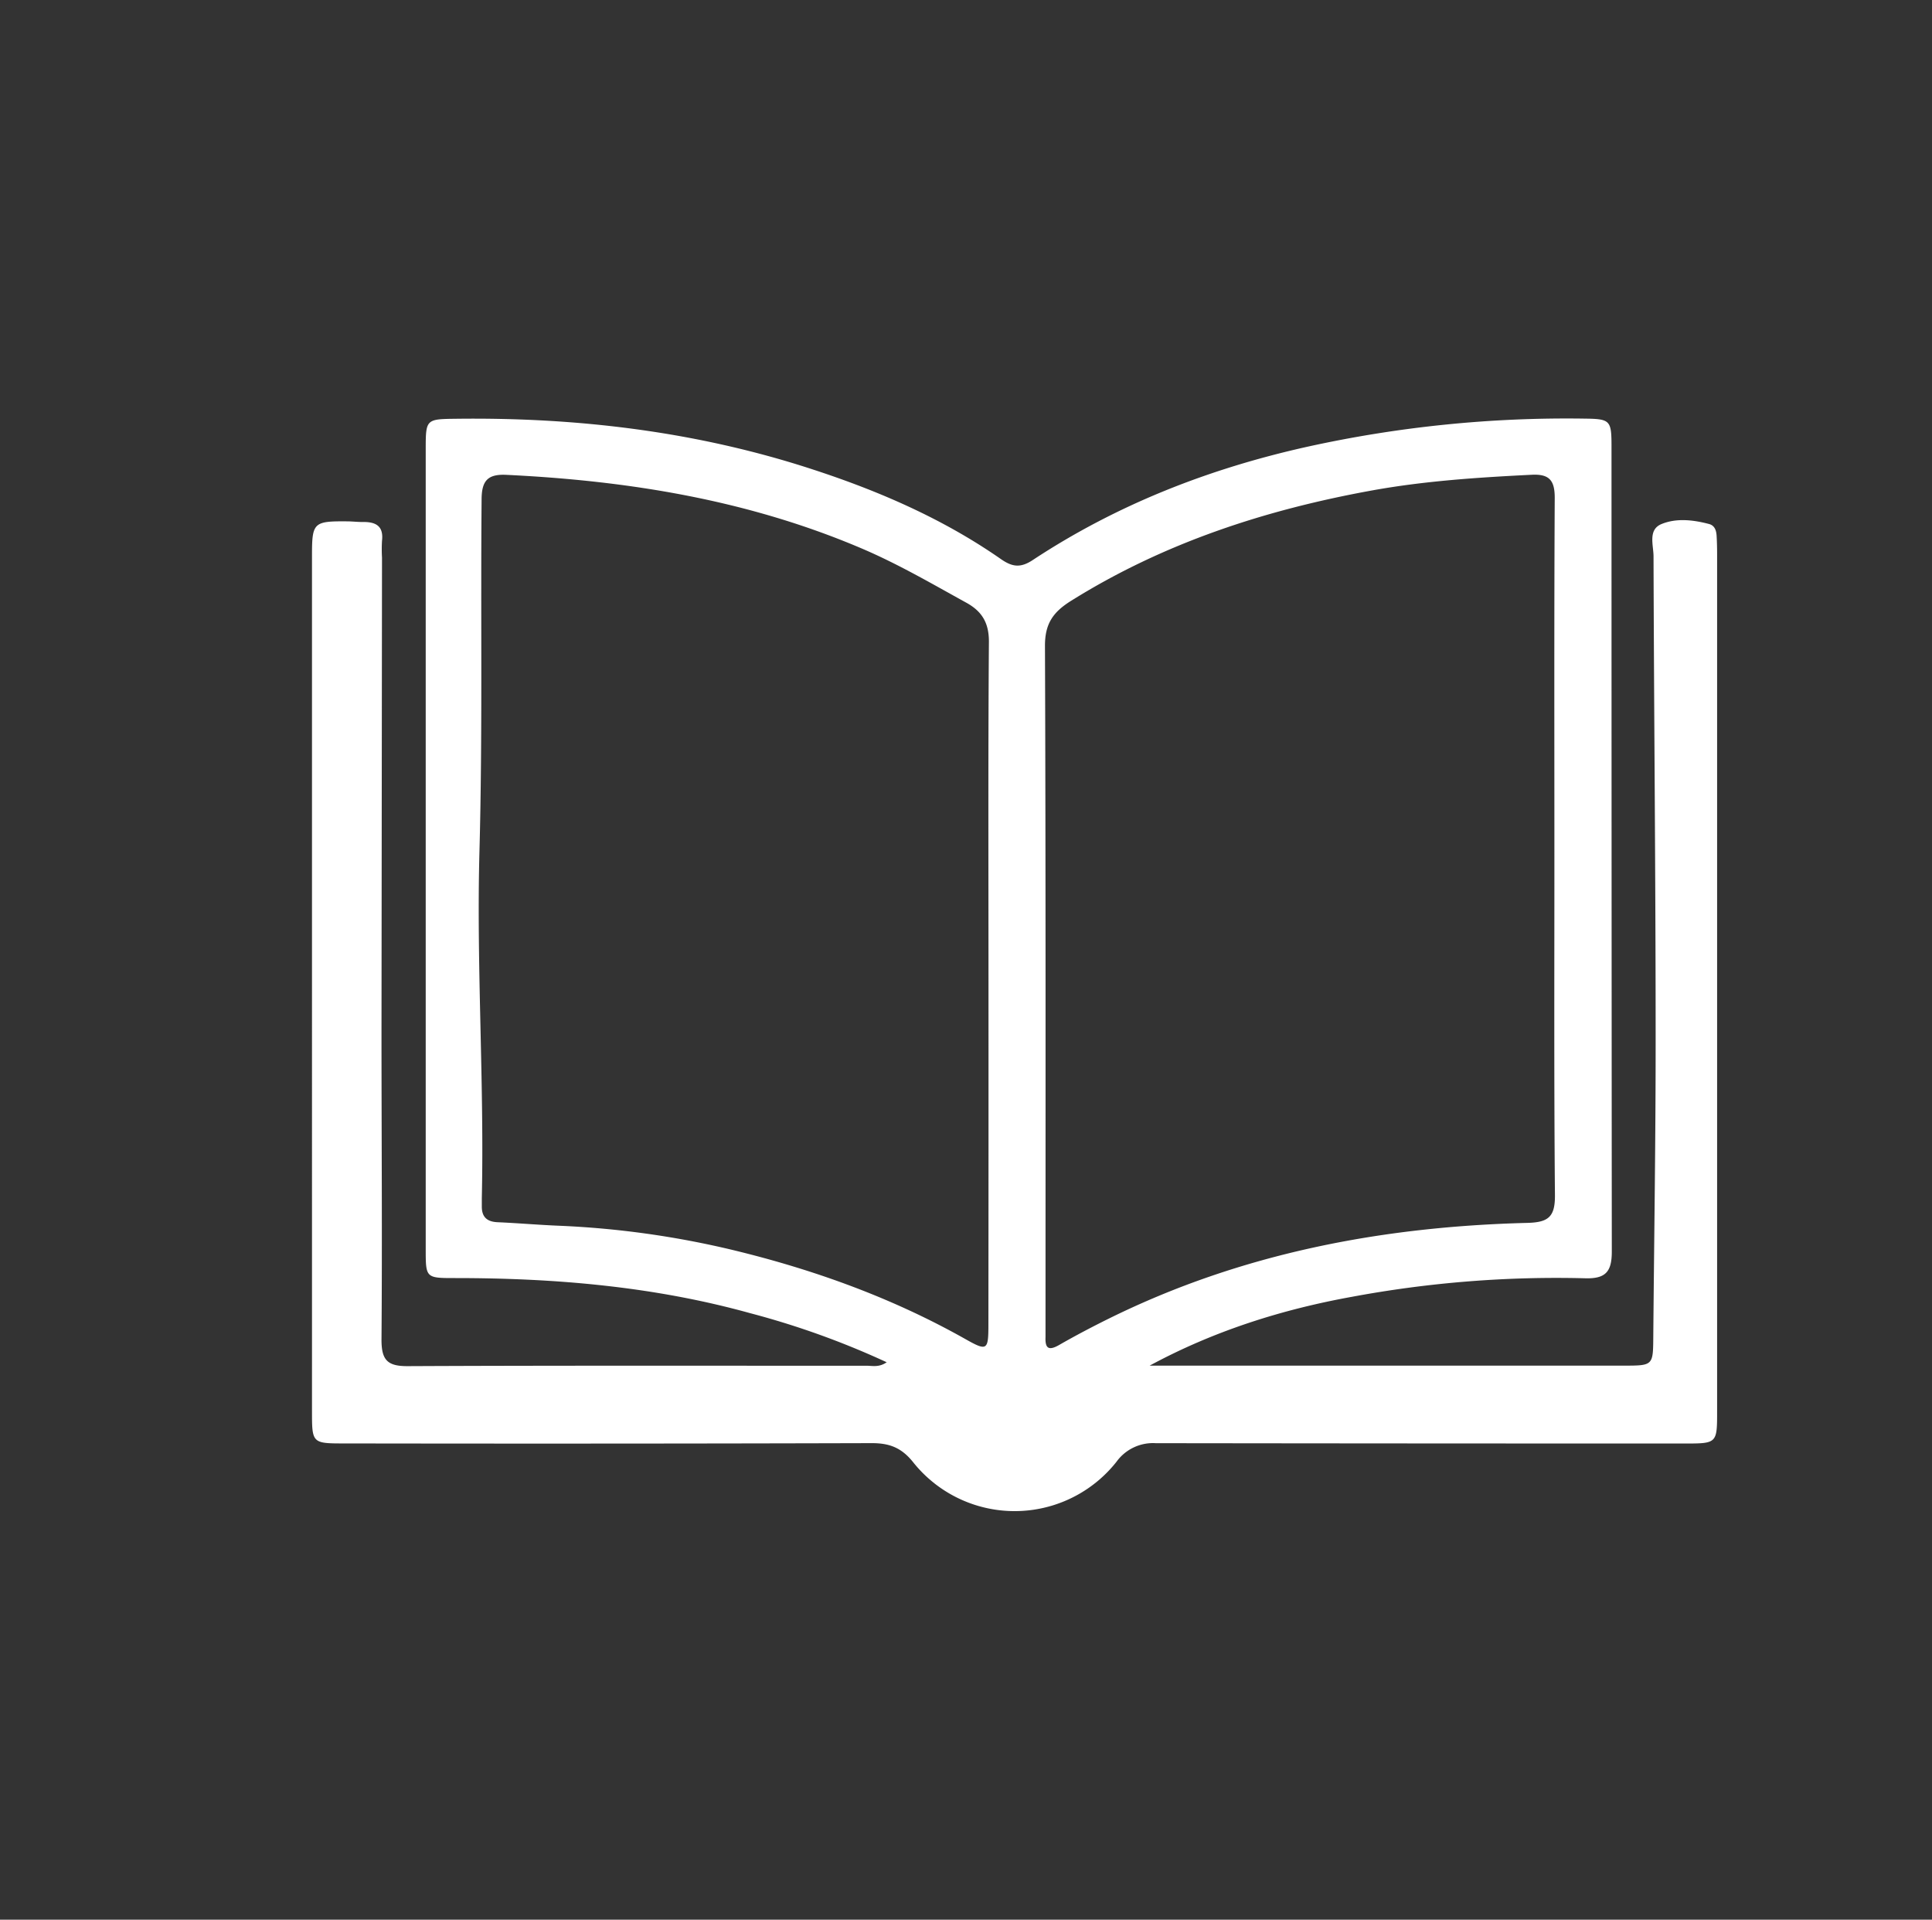 <svg id="Layer_1" data-name="Layer 1" xmlns="http://www.w3.org/2000/svg" viewBox="0 0 457 454"><rect x="0" y="0" width="457" height="454" fill="#333333" stroke="none"/><defs><style>.cls-1{fill:#fff;}</style></defs><title>Artboard 265</title><path class="cls-1" d="M209.74,322.17a195.18,195.18,0,0,0-32.38-11.63c-22.77-6.31-46.11-8.28-69.66-8.28-7,0-7,0-7-6.87q0-40,0-79.93,0-54.71,0-109.42c0-6.85.14-6.92,7-7,28.82-.38,57.15,3,84.61,12,15.67,5.11,30.8,11.68,44.43,21.17,2.65,1.85,4.6,2.18,7.52.26,19.94-13.15,41.76-21.66,65.09-26.84A284.79,284.79,0,0,1,374.67,99c6.19.07,6.52.34,6.52,6.51q0,95.23.07,190.49c0,4.75-1.45,6.45-6.29,6.31a264.11,264.11,0,0,0-55.17,4.38c-16.6,3-32.72,8.09-47.86,16.28h4.3q54,0,108,0c6.72,0,6.78-.09,6.83-6.58.2-23.81.58-47.62.56-71.43,0-37.79-.39-75.58-.5-113.37,0-2.65-1.37-6.31,1.88-7.65,3.54-1.46,7.54-1,11.3,0,1.3.36,1.67,1.55,1.74,2.76.09,1.5.12,3,.12,4.5q0,101.24,0,202.49c0,7.69,0,7.7-7.78,7.7q-62.49,0-125-.08a10.65,10.65,0,0,0-9.29,4.39,30.7,30.7,0,0,1-48.19,0c-2.76-3.4-5.64-4.42-9.78-4.4q-62.25.17-124.5.07c-7.81,0-7.83,0-7.83-7.65V131.3c0-7.7.39-8.06,8.23-8,1.34,0,2.67.18,4,.15,3.06,0,4.72,1.12,4.33,4.45a35.57,35.57,0,0,0,0,4q-.06,56-.12,112c0,24.31.19,48.63,0,72.94,0,4.79,1.37,6.28,6.21,6.25,36.17-.17,72.33-.08,108.5-.1C206.39,323,207.92,323.43,209.74,322.17ZM367.68,200.71c0-27.66-.07-55.33.08-83,0-4.14-1.31-5.64-5.46-5.43-12.64.63-25.26,1.45-37.71,3.7-25.22,4.57-49.26,12.39-71.2,26.09-4.3,2.68-6.22,5.42-6.21,10.67.2,53.49.13,107,.13,160.47,0,1,0,2,0,3-.12,2.69.75,3.29,3.21,1.88,3.89-2.23,7.87-4.32,11.9-6.31,31.16-15.37,64.43-21.7,98.87-22.57,4.95-.13,6.56-1.4,6.52-6.53C367.57,255.37,367.69,228,367.68,200.71ZM233.82,232.2c0-26.83-.1-53.66.1-80.48,0-4.49-1.7-7.18-5.36-9.19-8.15-4.49-16.15-9.17-24.78-12.84-26.89-11.45-55.11-16-84-17.39-4.33-.21-5.82,1.32-5.86,5.69-.25,27.81.24,55.62-.51,83.44-.73,27.3,1.16,54.62.56,81.94,0,.67,0,1.33,0,2,0,2.45,1.24,3.57,3.71,3.68,4.82.21,9.63.63,14.45.83a214.91,214.91,0,0,1,41.44,5.8c19.12,4.64,37.54,11.29,54.77,21,5.2,2.94,5.46,2.67,5.46-3.49Q233.84,272.69,233.82,232.2Z"/></svg>